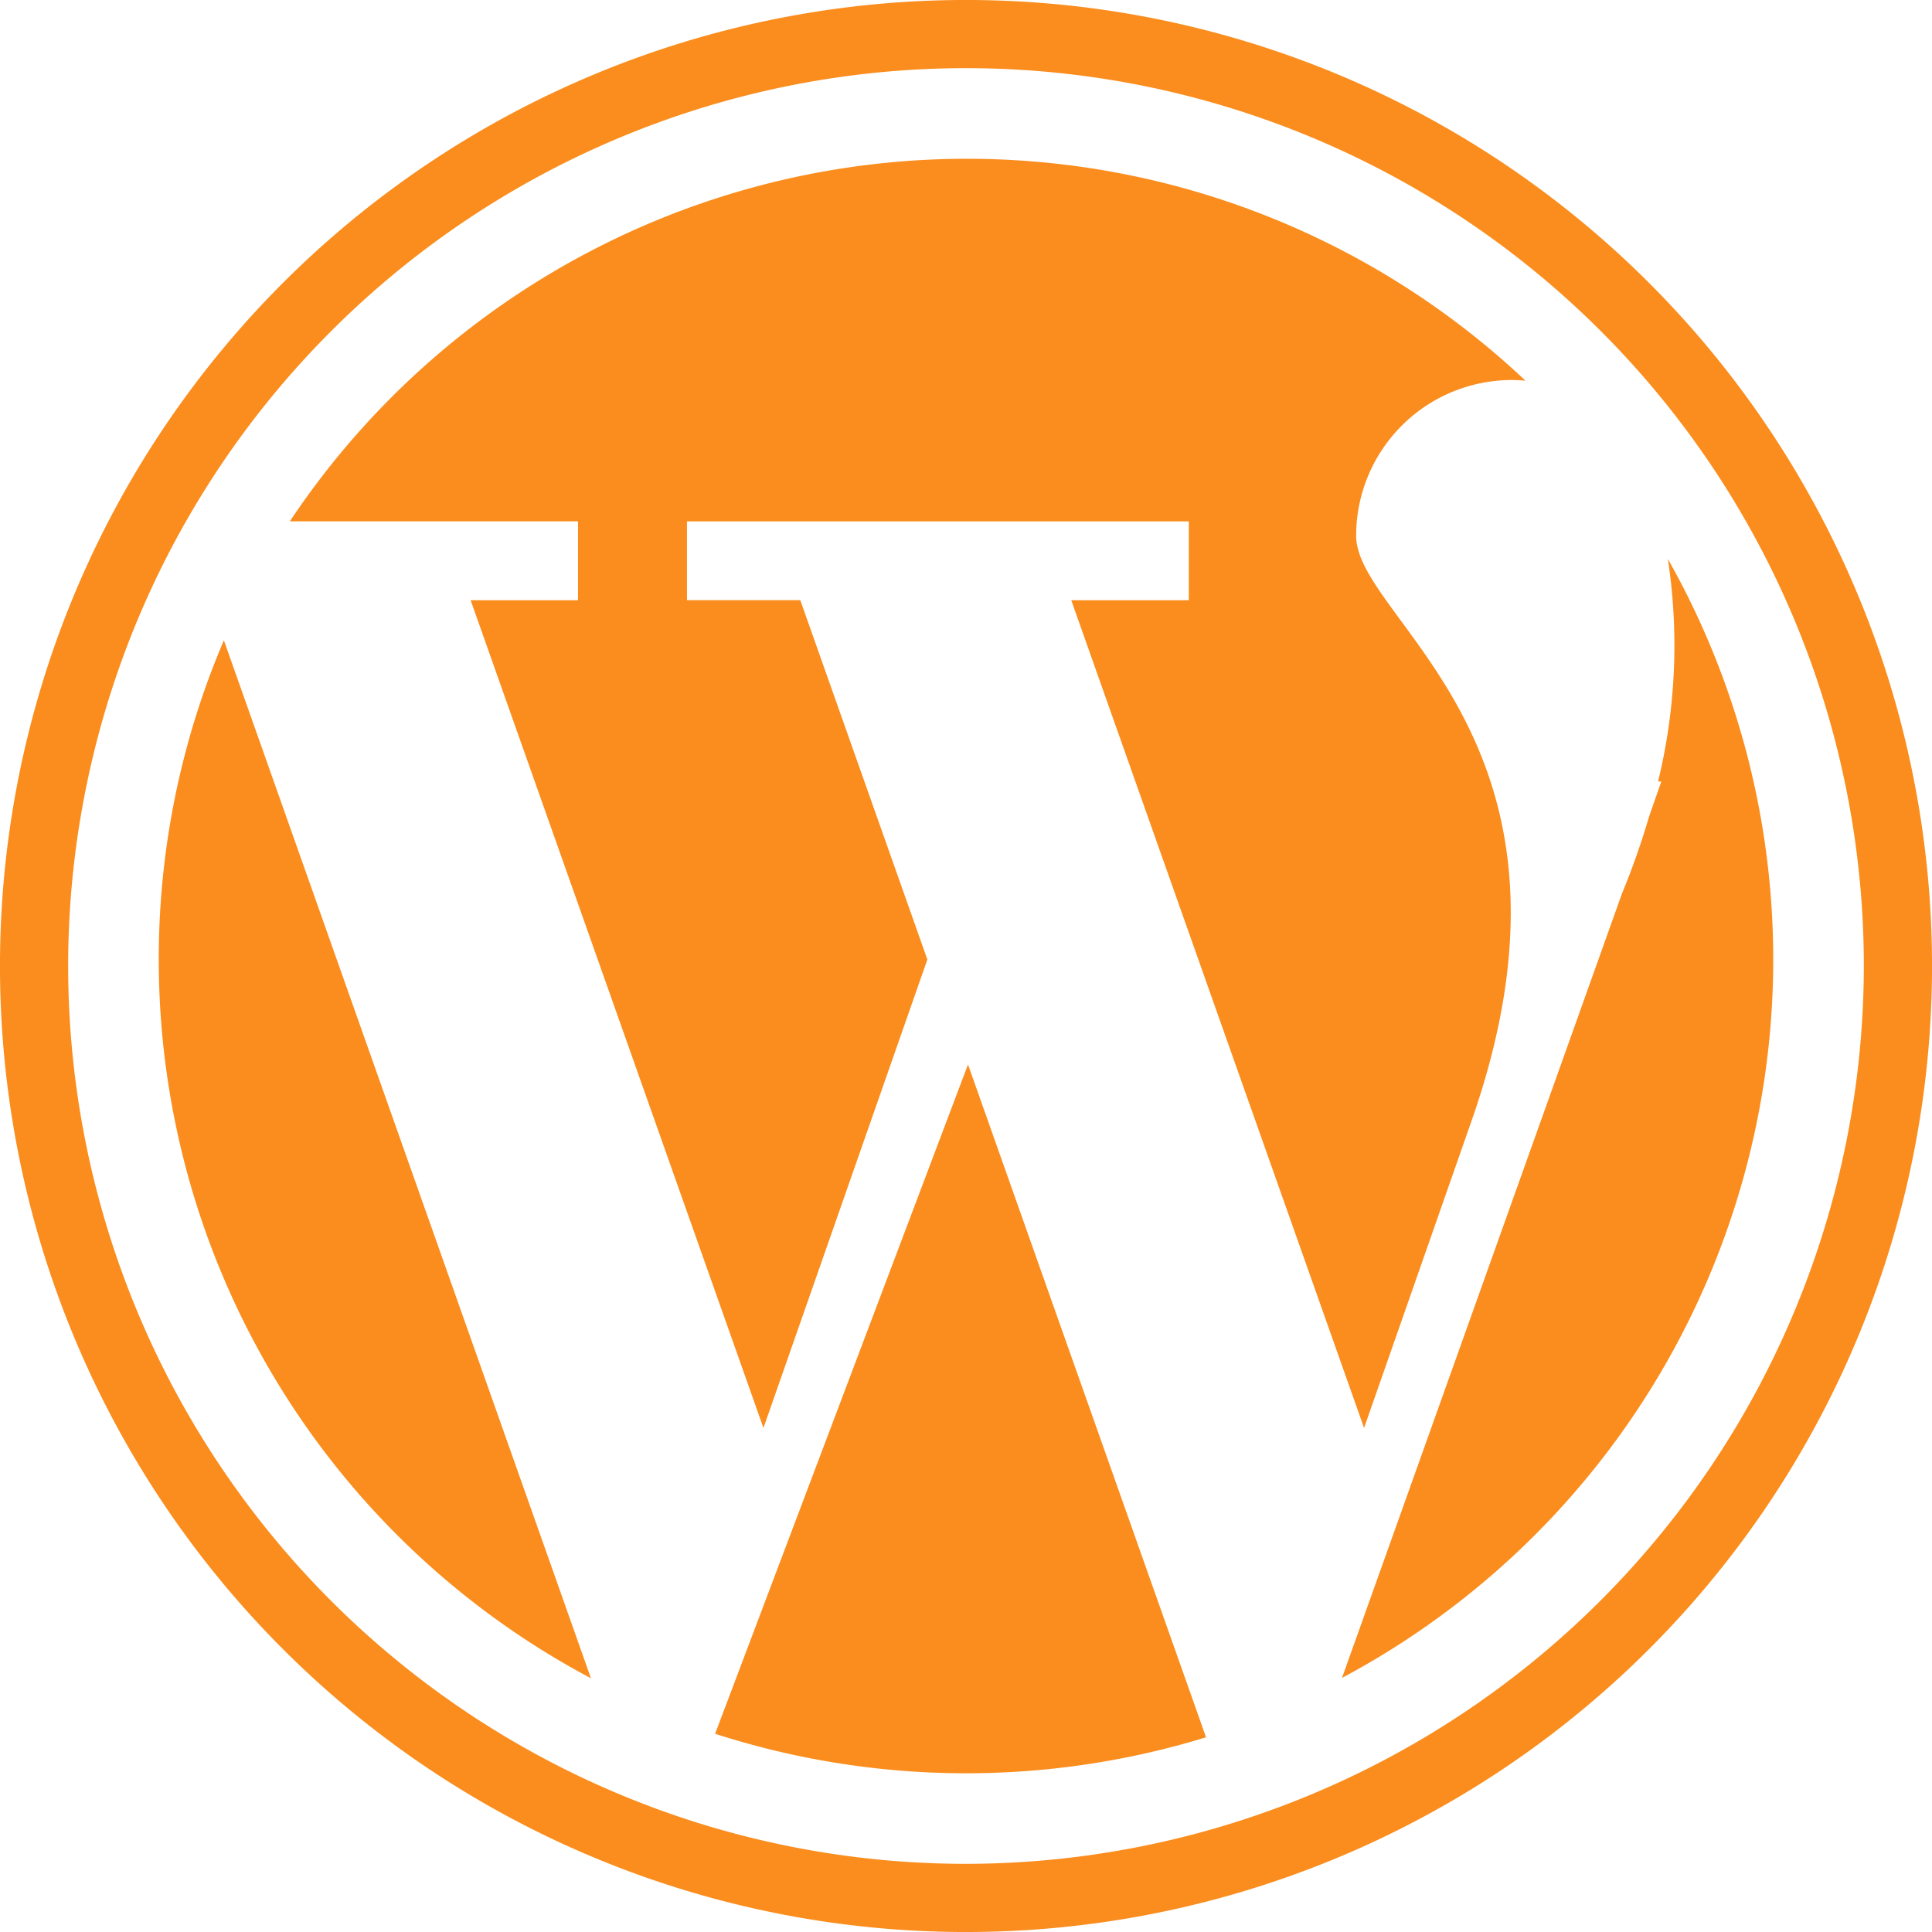 <svg id="wordpress" xmlns="http://www.w3.org/2000/svg" width="50" height="50" viewBox="0 0 50 50">
  <path id="Path_11943" data-name="Path 11943" d="M75.41,47.973H72.63l7.578,21.421L84.45,57.271l-3.289-9.3H78.229V45.932H91.216v2.041H88.174l7.578,21.421,2.724-7.784c3.573-9.973-2.929-13.08-2.929-15.306a4.03,4.03,0,0,1,4.03-4.03c.12,0,.237.007.352.017a21.058,21.058,0,0,0-31.978,3.64h7.458v2.041Z" transform="translate(-60.45 -32.439)" fill="#fa8d1d"/>
  <path id="Path_11944" data-name="Path 11944" d="M36.548,158.636a21.053,21.053,0,0,0,11.185,18.6l-9.5-26.863A20.989,20.989,0,0,0,36.548,158.636Z" transform="translate(-32.439 -133.802)" fill="#fa8d1d"/>
  <path id="Path_11945" data-name="Path 11945" d="M320.3,131.547a14.885,14.885,0,0,1-.252,5.768h.084l-.318.91h0a19.623,19.623,0,0,1-.7,1.989l-7.246,20.3a21.067,21.067,0,0,0,8.429-28.966Z" transform="translate(-277.137 -117.09)" fill="#fa8d1d"/>
  <path id="Path_11946" data-name="Path 11946" d="M166.075,265.3a21.156,21.156,0,0,0,12.705.091l-6.16-17.412Z" transform="translate(-147.568 -220.43)" fill="#fa8d1d"/>
  <path id="Path_11947" data-name="Path 11947" d="M42.678,7.322A25,25,0,0,0,7.322,42.678,25,25,0,1,0,42.678,7.322ZM25,48.236A23.236,23.236,0,1,1,48.236,25,23.263,23.263,0,0,1,25,48.236Z" fill="#fa8d1d"/>
</svg>

